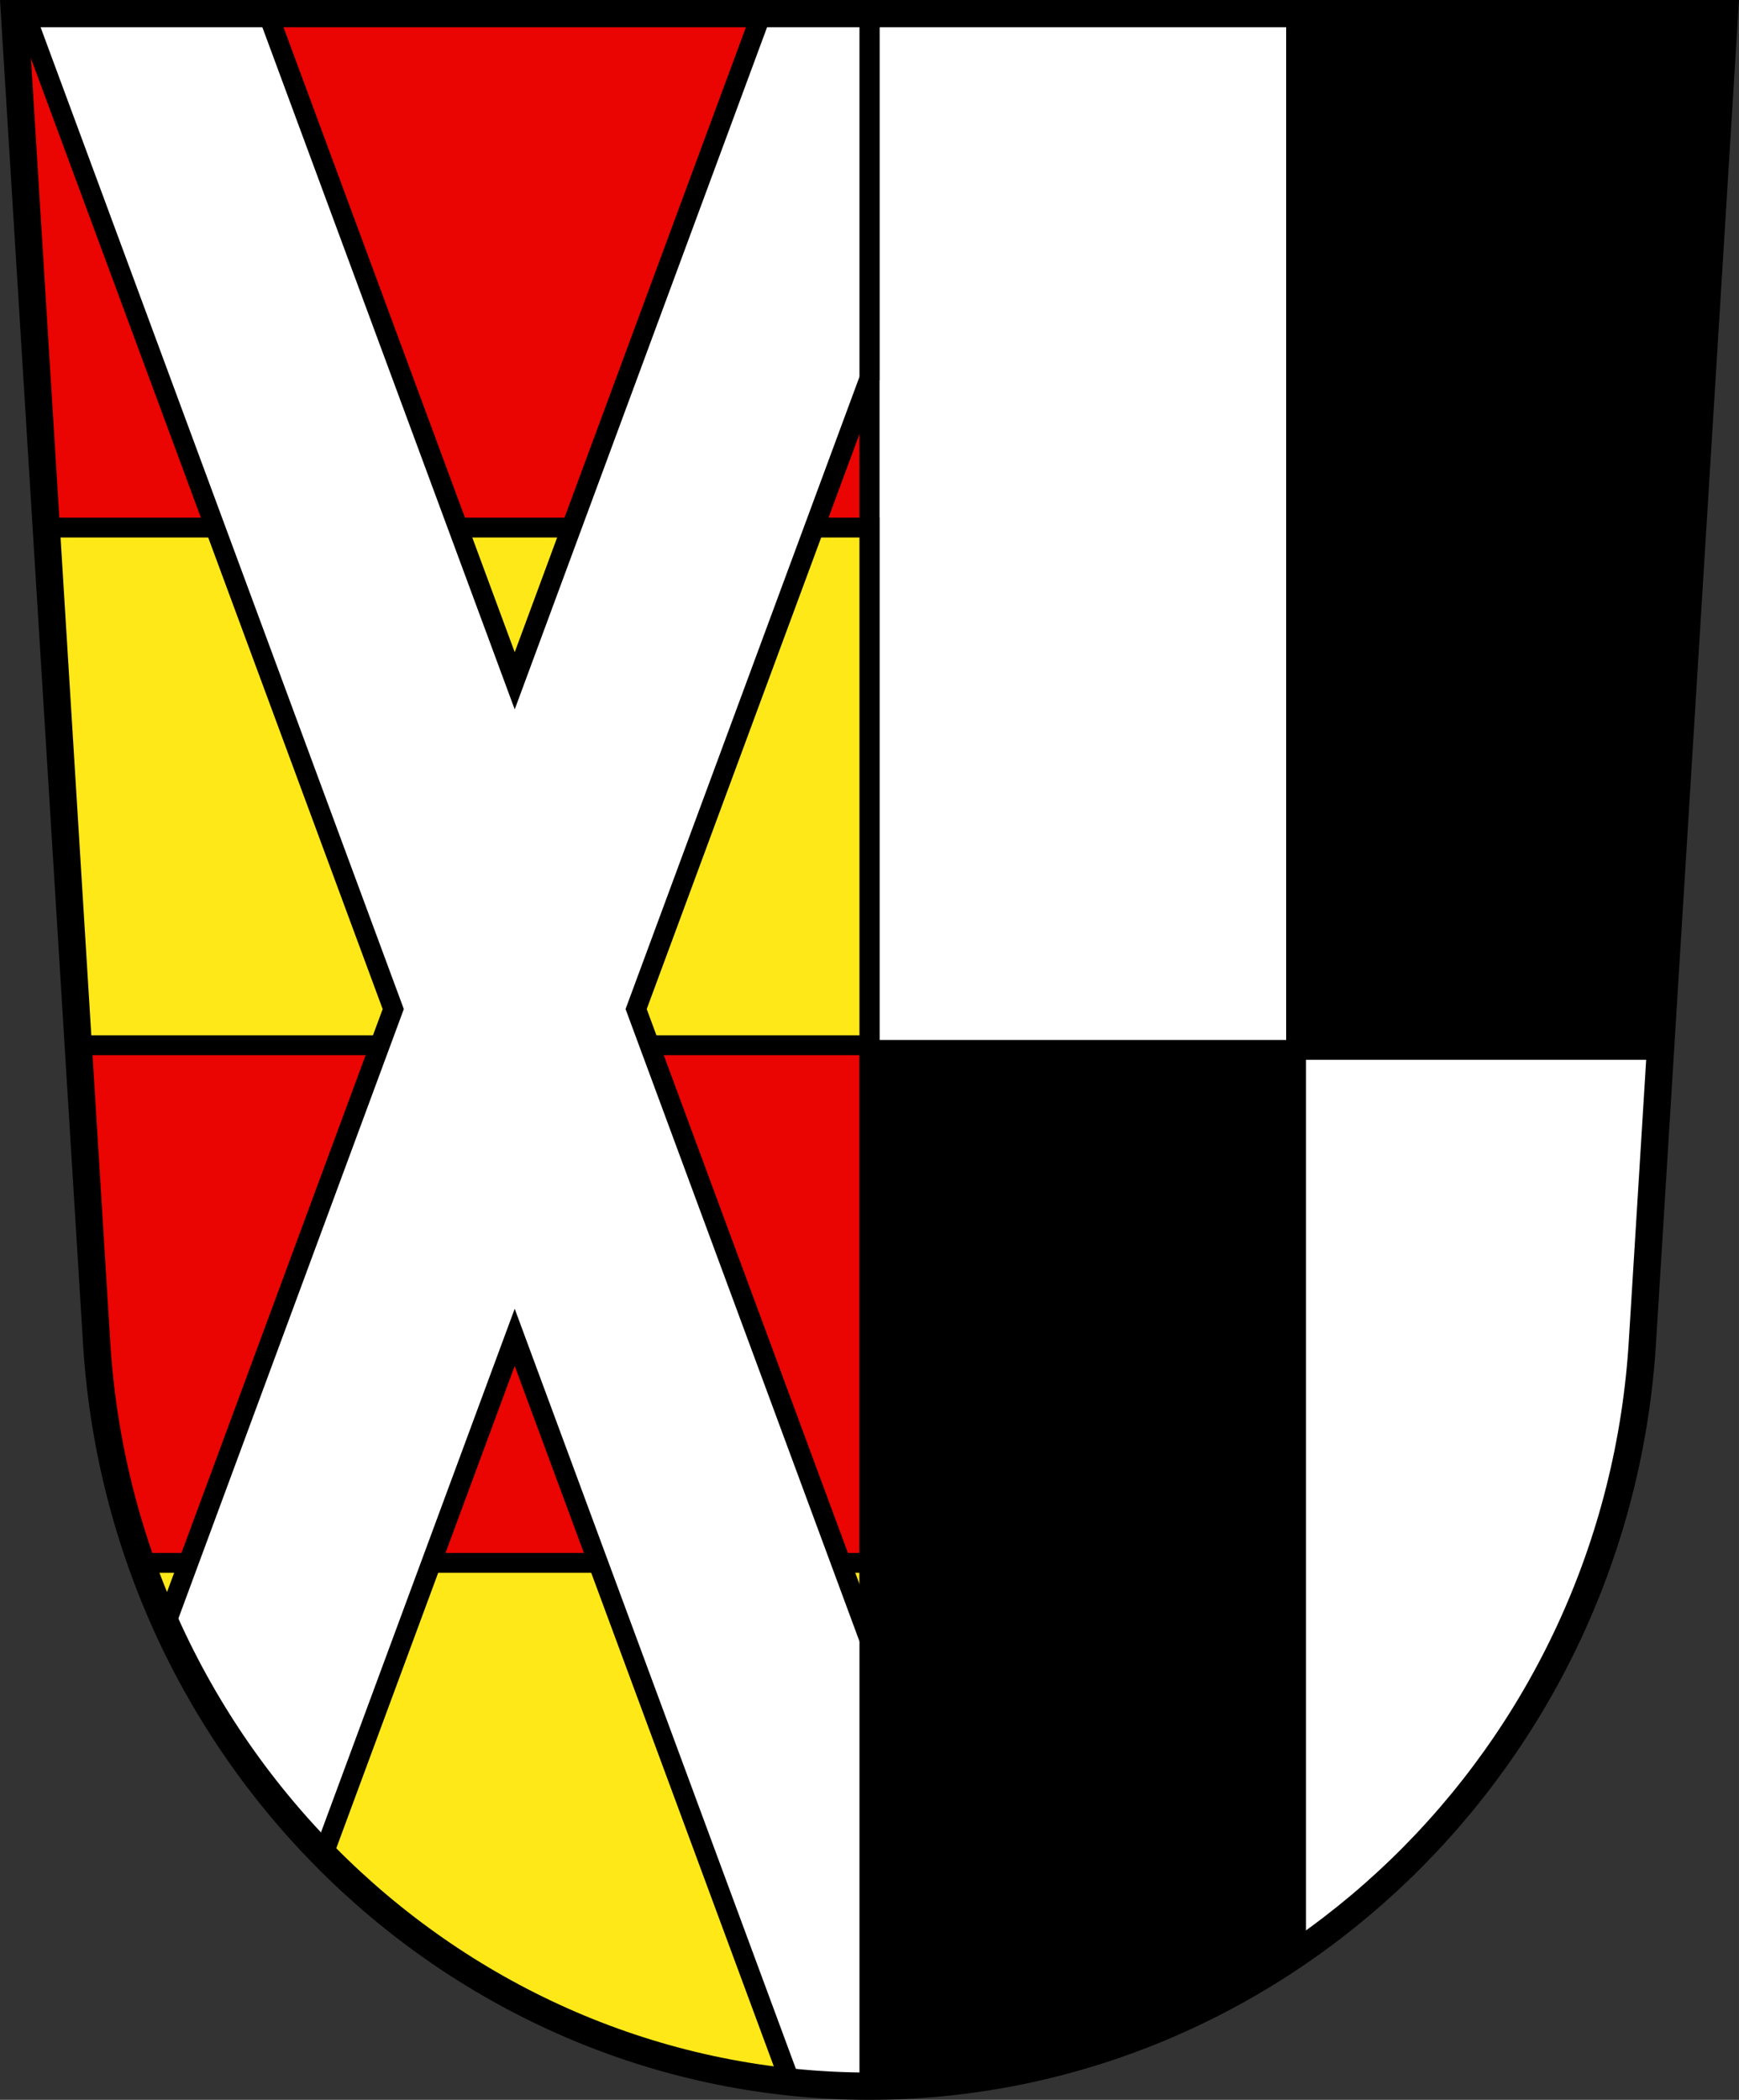 <svg xmlns="http://www.w3.org/2000/svg" width="701.13" height="846.33" viewBox="0 0 701.129 846.332"><rect x="0" y="0" width="701.129" height="846.332" fill="#333333" stroke="none"/><path d="m5.851 5.5 32.998 533.87c9.438 168.82 146.52 301.4 311.71 301.47 164.99-.206 302.16-132.85 311.72-301.47L695.277 5.5h-344.71z" fill="#fff" fill-rule="evenodd"/><g stroke="#000"><g stroke-linecap="square" stroke-width="8"><path d="m5.85 5.5 32.998 533.87c9.438 168.82 146.52 301.4 311.71 301.47h.002V5.51H5.85z" fill="#ea0402"/><path d="m18.653 212.64 12.896 208.64h319.02V212.64H18.659zm38.33 417.28c39.638 111.81 138.37 194.16 256.45 208.64h37.14V629.92H56.983z" fill="#ffe818"/><path d="M522.553 5.5v417.67h146.91l25.07-405.66V5.5h-171.99zm0 417.67h-171.98v417.67c63.31-.079 122.51-19.675 171.98-53.3V423.18z"/><path d="m10.077 5.5 148.47 401.21-91.68 247.76c15.692 34.862 37.31 66.31 63.51 93.01l77.14-208.46 111.06 300.12a306.15 306.15 0 0 0 32 1.697h.002v-179.84l-94.1-254.29 94.1-254.28V5.507h-43.555l-99.5 268.89-99.51-268.89h-97.92z" fill="#fff"/></g><g fill="none" fill-rule="evenodd"><path d="m5.851 5.5 32.998 533.87c9.438 168.82 146.52 301.4 311.71 301.47 164.99-.206 302.16-132.85 311.72-301.47L695.277 5.5h-344.71z" stroke-width="11"/><path d="M350.563 6.96v832.4" stroke-width="8"/></g></g></svg>